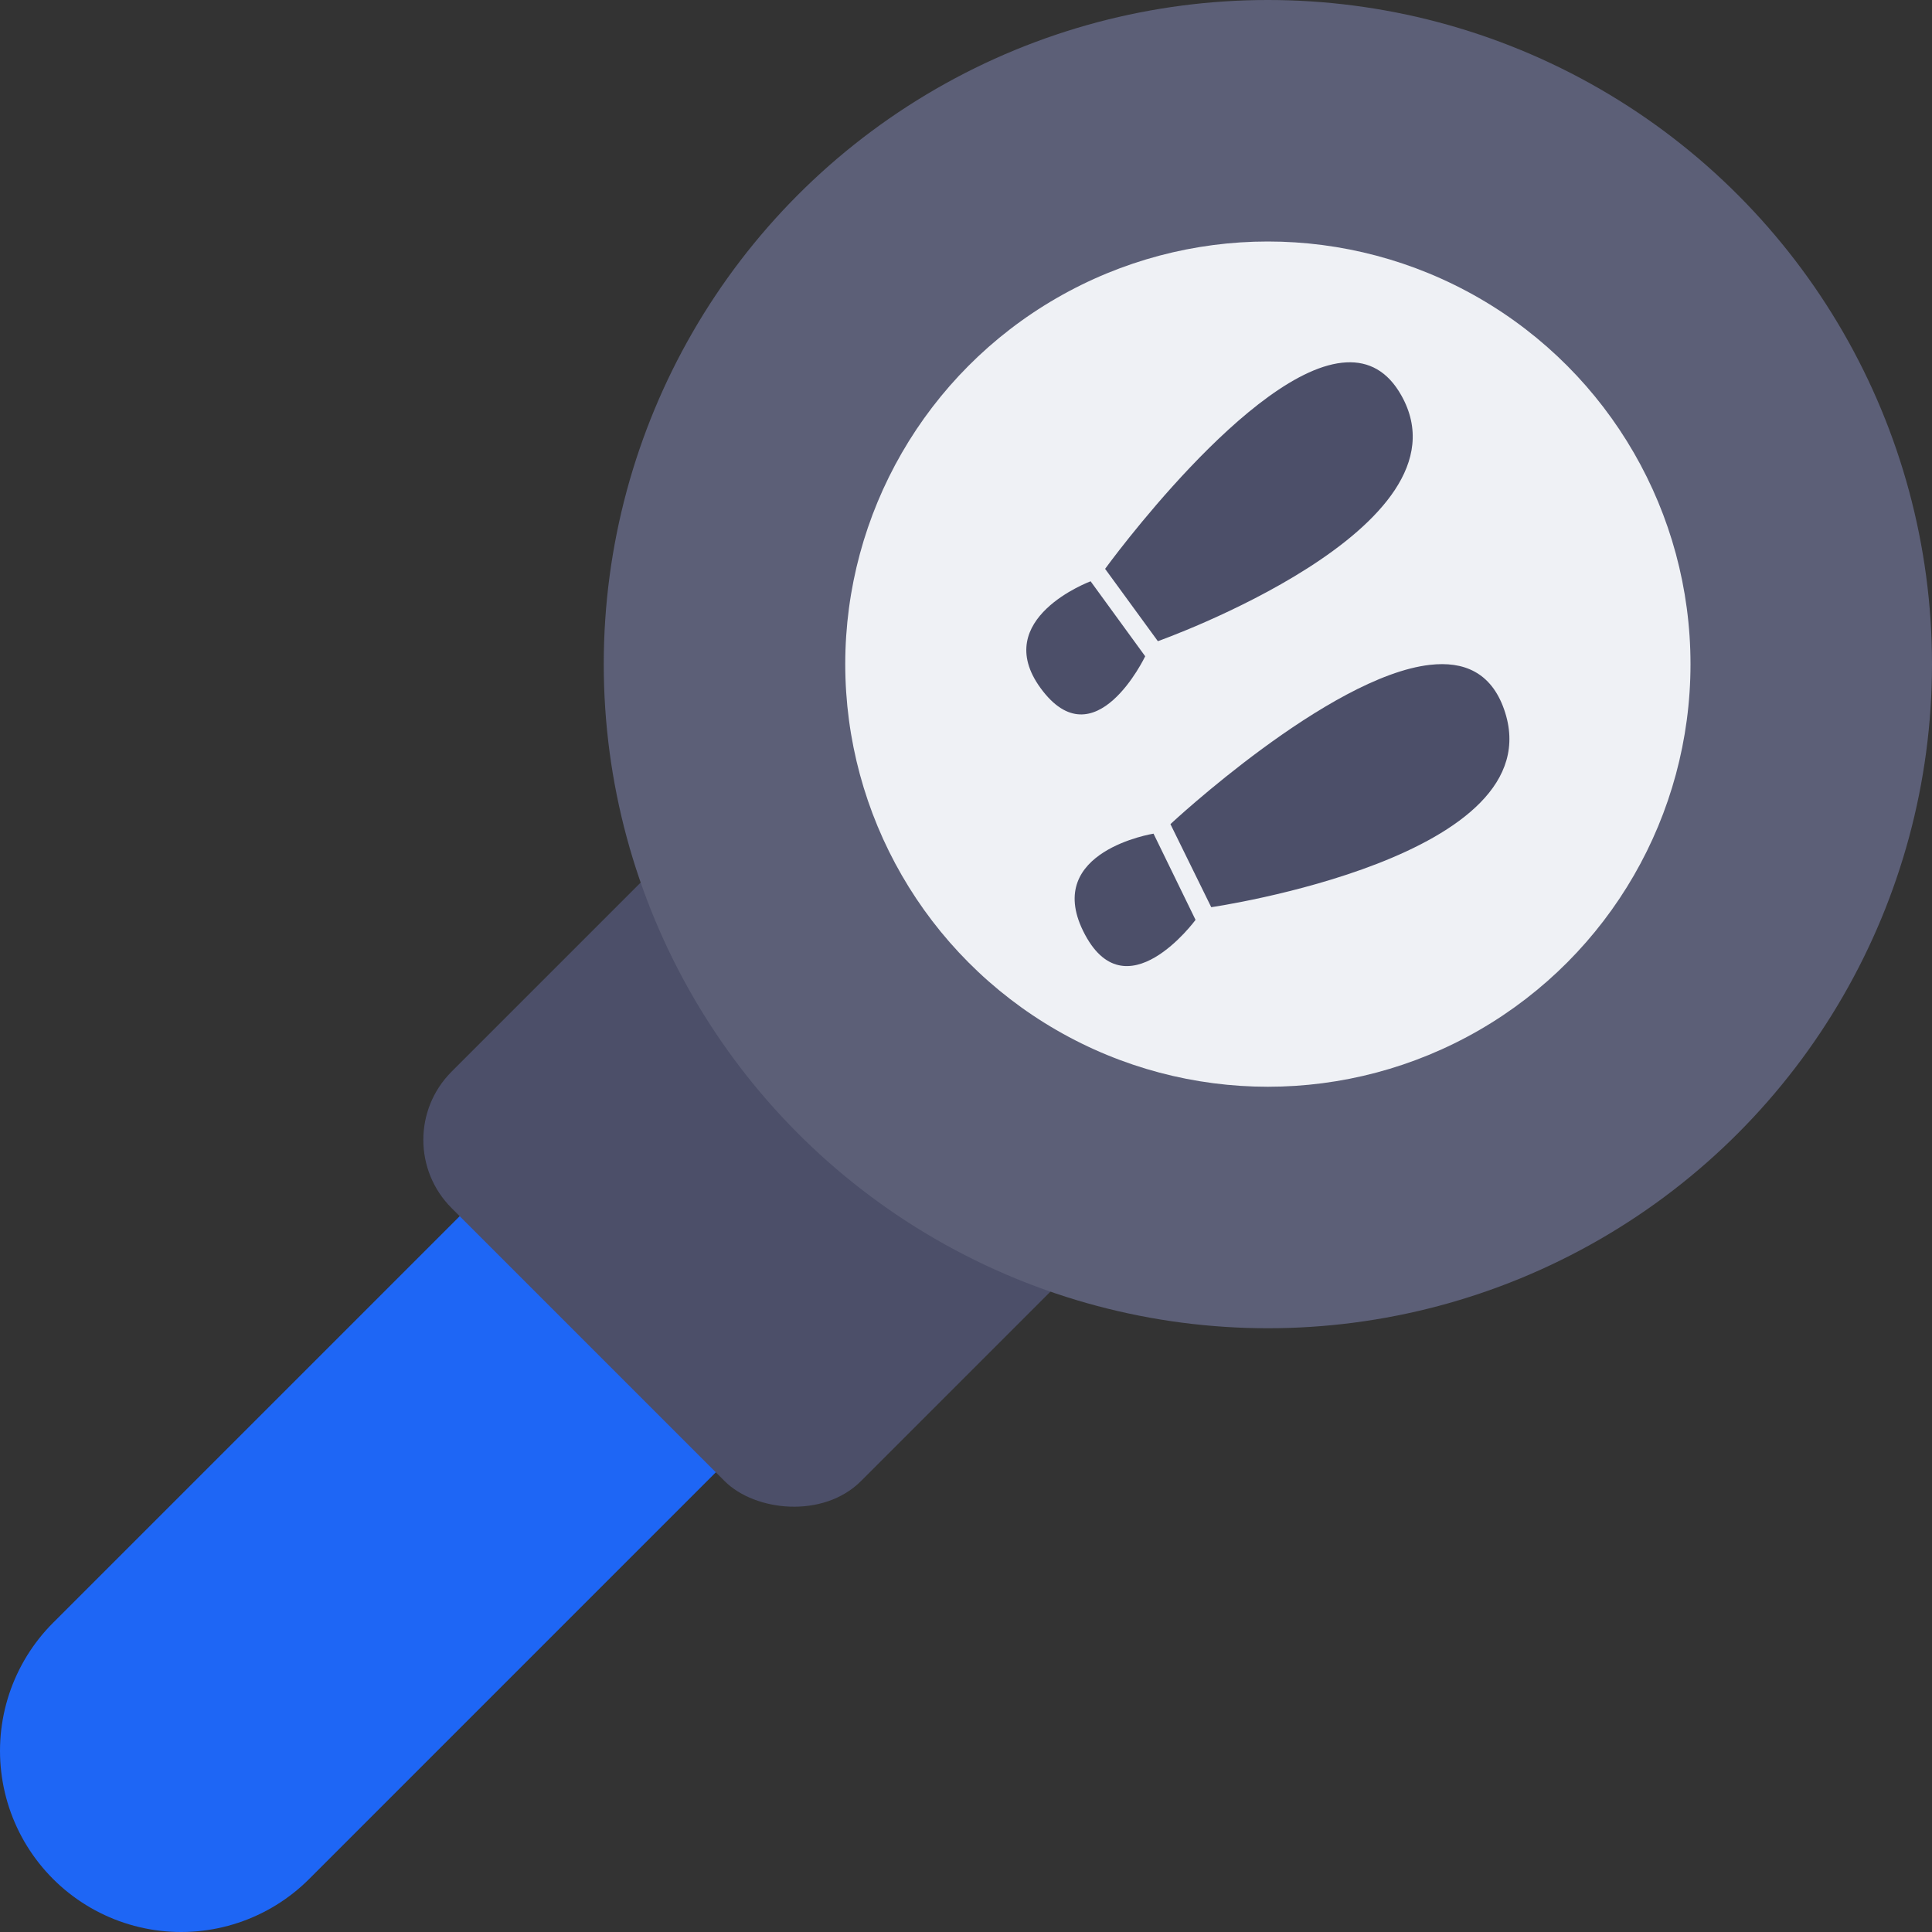 <svg xmlns="http://www.w3.org/2000/svg" width="16" height="16" version="1">
 <rect width="100%" height="100%" fill="#333333" stroke="none"/>
 <path style="fill:none;stroke:#1e66f5;stroke-width:3;stroke-linecap:round;stroke-linejoin:round" d="m 10.5,5.5 -9,9 v 0 0"/>
 <rect style="fill:#4c4f69" width="7.592" height="4.795" x="-4.43" y="8.92" rx=".799" ry=".799" transform="rotate(-45)"/>
 <circle style="fill:#5c5f77" cx="10.5" cy="5.5" r="5.5"/>
 <circle style="fill:#eff1f5" cx="10.5" cy="5.5" r="3.5"/>
 <path style="fill:#4c4f69" d="M 11.151,3.001 C 10.365,3.038 9.152,4.711 9.152,4.711 l 0.437,0.599 c 0,0 2.634,-0.934 2.017,-2.034 C 11.491,3.07 11.332,2.992 11.151,3.001 Z M 9.032,4.814 c 0,0 -0.835,0.309 -0.414,0.885 0.448,0.613 0.866,-0.264 0.866,-0.264 z"/>
 <path style="fill:#4c4f69" d="M 11.842,5.506 C 11.004,5.601 9.693,6.825 9.693,6.825 l 0.338,0.688 c 0,0 2.856,-0.413 2.425,-1.639 C 12.348,5.567 12.121,5.474 11.842,5.506 Z M 9.553,6.904 c 0,0 -0.908,0.144 -0.583,0.806 0.346,0.704 0.931,-0.092 0.931,-0.092 z"/>
</svg>
